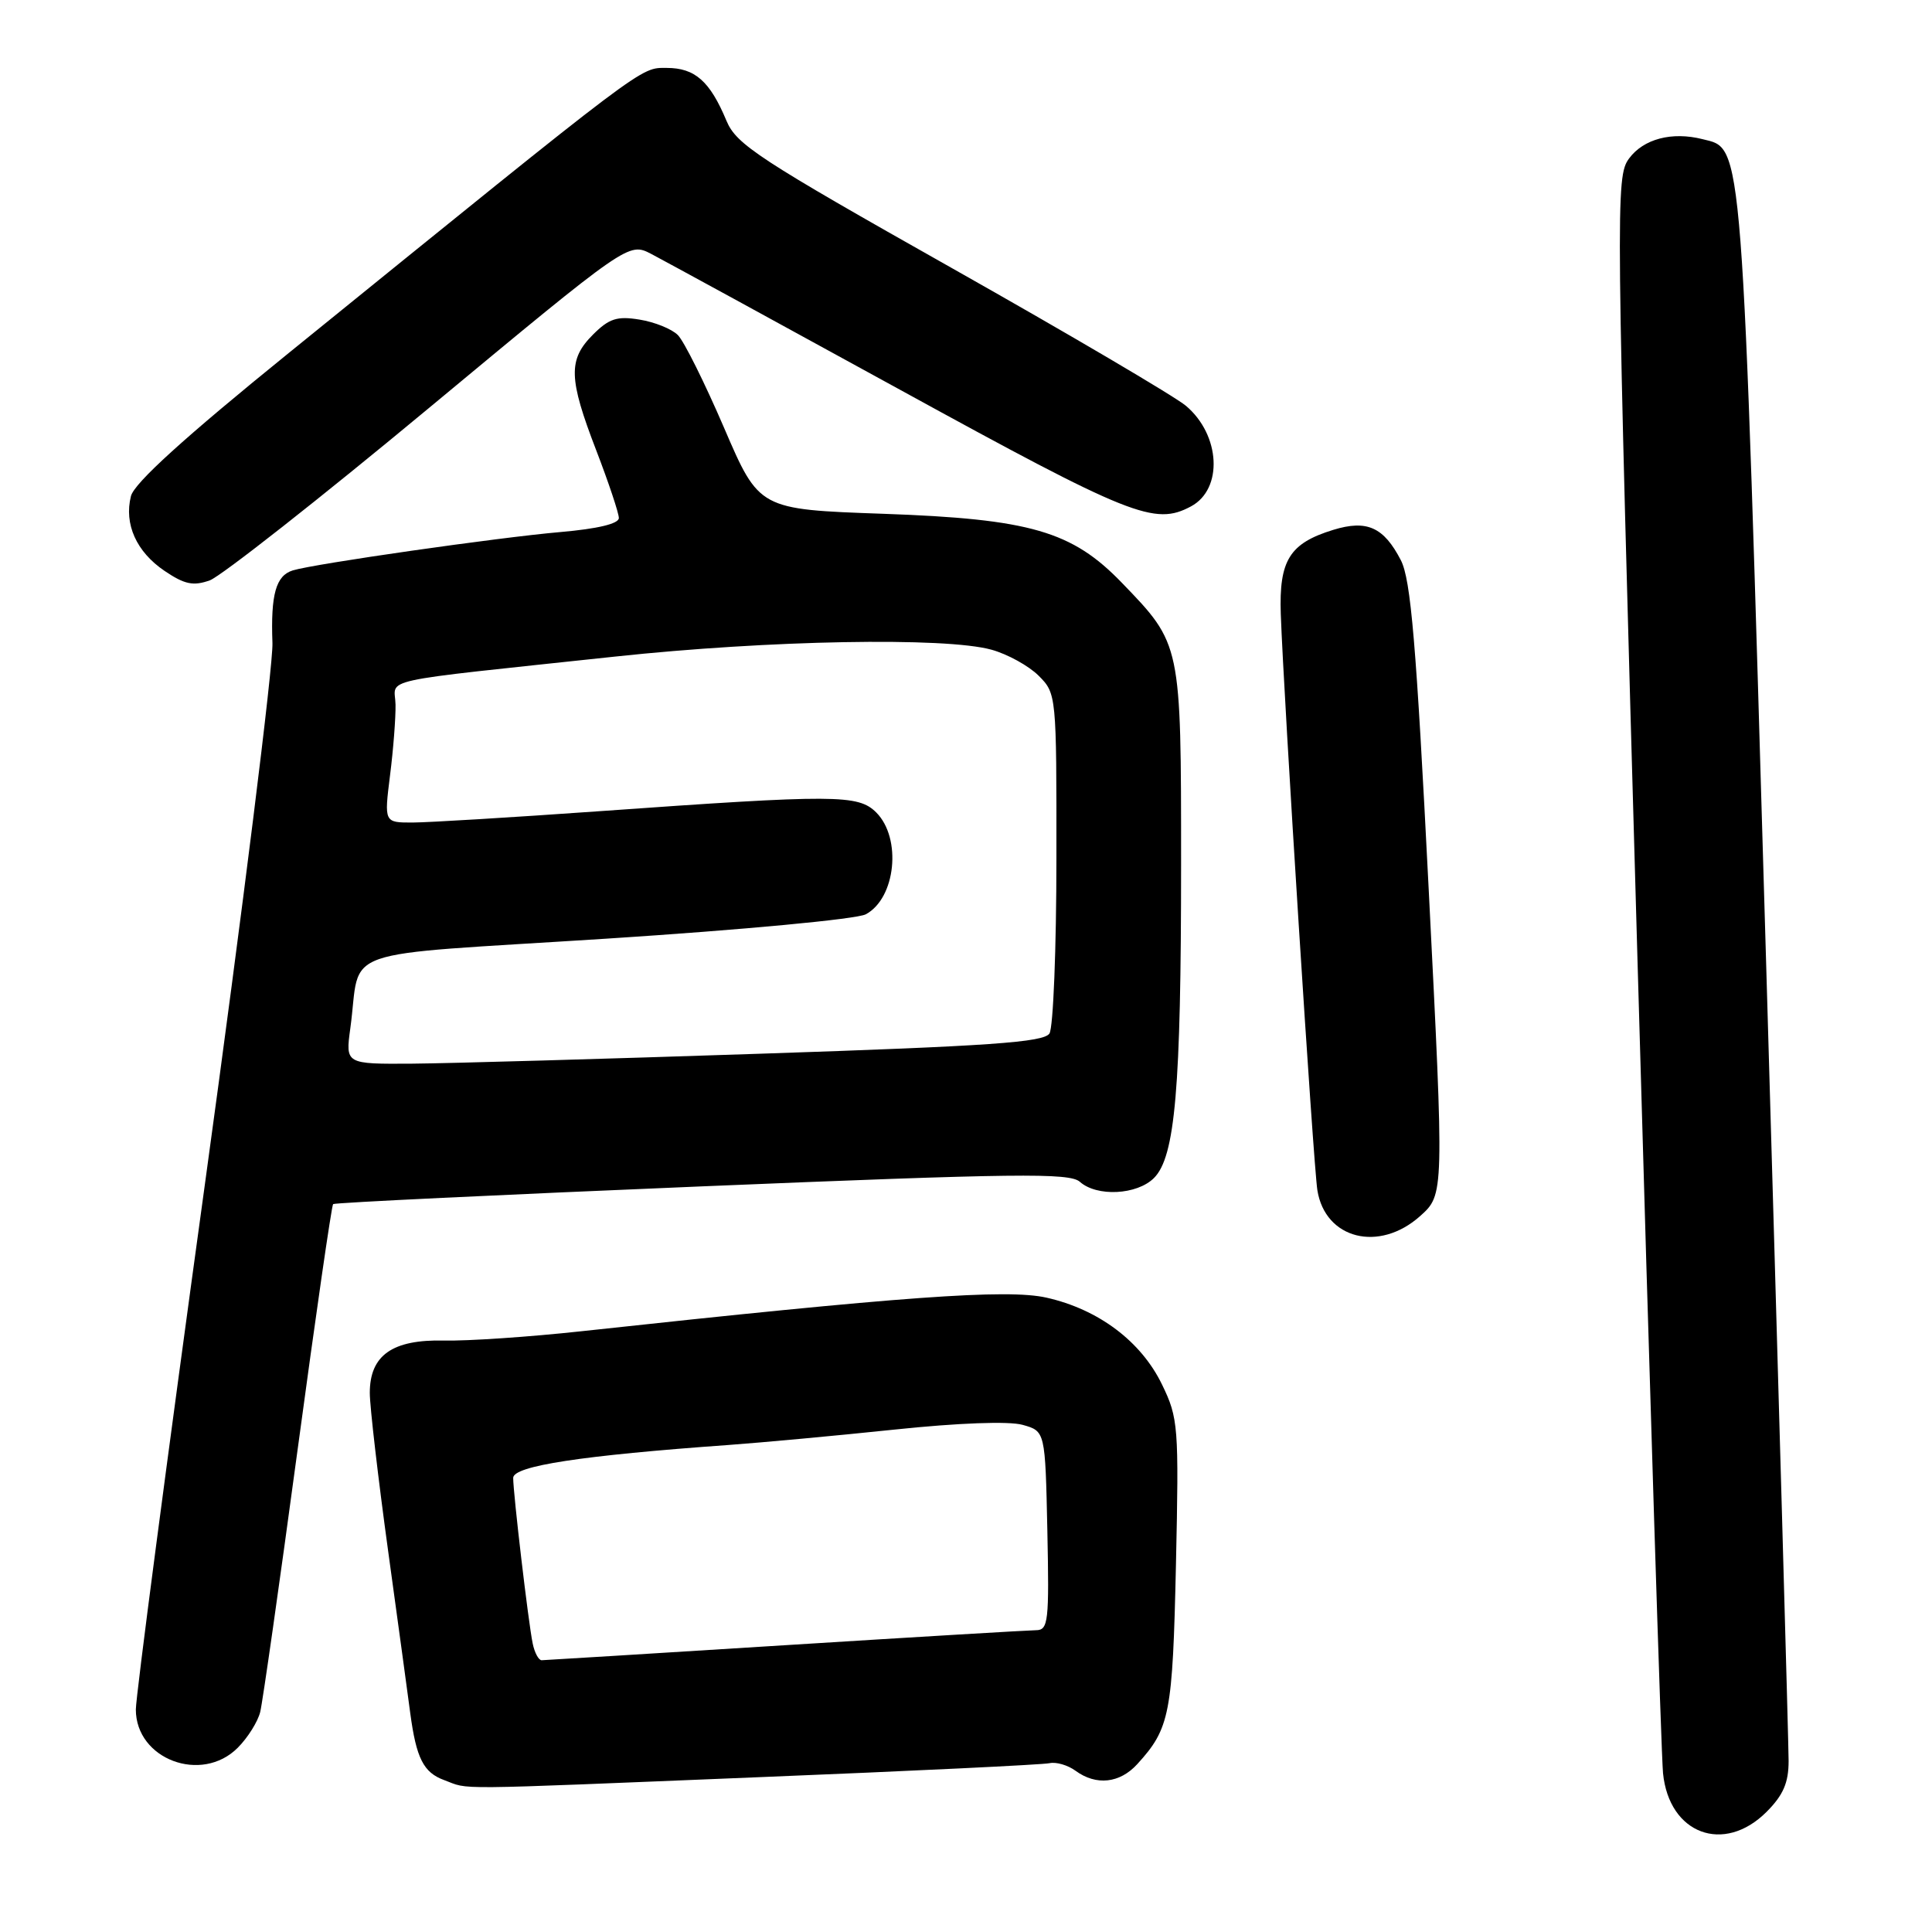 <?xml version="1.0" encoding="UTF-8" standalone="no"?>
<!DOCTYPE svg PUBLIC "-//W3C//DTD SVG 1.1//EN" "http://www.w3.org/Graphics/SVG/1.1/DTD/svg11.dtd" >
<svg xmlns="http://www.w3.org/2000/svg" xmlns:xlink="http://www.w3.org/1999/xlink" version="1.1" viewBox="0 0 256 256">
 <g >
 <path fill="currentColor"
d=" M 234.08 240.08 C 236.29 237.86 237.00 236.23 237.00 233.33 C 237.00 231.22 235.65 183.47 234.01 127.22 C 230.79 17.08 231.00 19.79 225.60 18.44 C 221.53 17.41 217.77 18.41 215.86 21.00 C 214.07 23.43 214.10 26.40 216.97 127.00 C 218.59 183.93 220.12 232.51 220.36 234.96 C 221.16 243.02 228.43 245.73 234.08 240.08 Z  M 100.46 235.49 C 120.83 234.67 138.21 233.83 139.08 233.63 C 139.95 233.44 141.50 233.89 142.52 234.64 C 145.26 236.64 148.38 236.30 150.70 233.75 C 155.02 229.01 155.38 227.12 155.82 207.31 C 156.22 189.00 156.13 187.90 153.98 183.47 C 151.21 177.74 145.56 173.49 138.64 171.94 C 133.42 170.78 119.64 171.77 77.00 176.40 C 70.12 177.15 61.96 177.70 58.85 177.63 C 51.99 177.47 49.00 179.58 49.00 184.57 C 49.00 186.36 50.10 195.85 51.45 205.66 C 52.80 215.47 54.11 225.07 54.36 227.00 C 55.16 232.97 56.11 234.87 58.85 235.87 C 62.36 237.16 58.73 237.19 100.46 235.49 Z  M 31.50 231.59 C 32.83 230.26 34.17 228.12 34.48 226.84 C 34.80 225.55 37.02 209.96 39.42 192.19 C 41.82 174.42 43.94 159.73 44.14 159.55 C 44.34 159.36 66.33 158.31 93.00 157.20 C 134.69 155.47 141.72 155.39 143.08 156.59 C 145.34 158.61 150.66 158.34 152.91 156.09 C 155.72 153.28 156.50 144.23 156.50 114.50 C 156.50 85.25 156.53 85.38 148.67 77.24 C 142.05 70.37 136.51 68.77 117.05 68.08 C 100.59 67.50 100.59 67.50 95.94 56.68 C 93.38 50.73 90.63 45.20 89.82 44.40 C 89.02 43.59 86.74 42.67 84.75 42.35 C 81.77 41.86 80.71 42.20 78.57 44.34 C 75.26 47.65 75.33 50.14 79.00 59.66 C 80.65 63.95 82.00 67.99 82.00 68.64 C 82.00 69.40 79.19 70.07 74.25 70.50 C 66.05 71.21 41.67 74.70 38.80 75.58 C 36.56 76.27 35.86 78.76 36.10 85.20 C 36.21 88.11 32.18 120.39 27.15 156.92 C 22.12 193.46 18.00 224.77 18.00 226.52 C 18.00 233.12 26.71 236.39 31.50 231.59 Z  M 188.17 161.14 C 191.36 158.29 191.36 158.29 189.31 117.85 C 187.66 85.24 186.94 76.79 185.62 74.23 C 183.35 69.84 181.12 68.84 176.66 70.21 C 170.87 71.99 169.47 74.24 169.71 81.36 C 170.10 92.43 174.03 154.42 174.56 157.72 C 175.60 164.19 182.74 165.99 188.17 161.14 Z  M 56.90 54.01 C 83.29 32.10 83.29 32.10 86.28 33.64 C 87.92 34.50 102.81 42.62 119.36 51.70 C 149.88 68.44 152.99 69.68 157.81 67.10 C 162.09 64.81 161.73 57.64 157.14 53.77 C 155.65 52.52 141.67 44.29 126.07 35.49 C 100.54 21.09 97.57 19.15 96.26 16.00 C 94.07 10.76 92.09 9.00 88.34 9.00 C 84.77 9.00 86.11 7.99 38.24 46.79 C 24.38 58.02 17.79 64.01 17.35 65.74 C 16.42 69.45 18.08 73.13 21.81 75.65 C 24.46 77.44 25.61 77.68 27.80 76.90 C 29.28 76.36 42.38 66.07 56.90 54.01 Z  M 70.58 217.75 C 70.00 214.92 68.00 197.89 68.00 195.83 C 68.00 194.24 77.07 192.86 96.50 191.47 C 100.90 191.15 110.80 190.24 118.50 189.43 C 126.98 188.54 133.68 188.29 135.50 188.80 C 138.50 189.64 138.50 189.64 138.78 202.82 C 139.03 214.89 138.91 216.00 137.28 216.01 C 136.30 216.02 121.33 216.91 104.00 218.00 C 86.67 219.09 72.17 219.98 71.77 219.99 C 71.37 219.99 70.83 218.99 70.58 217.75 Z  M 46.42 136.25 C 47.93 125.28 43.78 126.73 80.32 124.38 C 98.45 123.21 113.52 121.79 114.72 121.15 C 118.70 119.02 119.51 111.07 116.11 107.66 C 113.71 105.27 110.82 105.25 79.25 107.50 C 67.84 108.31 56.79 108.98 54.70 108.99 C 50.90 109.00 50.90 109.00 51.68 102.75 C 52.12 99.31 52.44 95.09 52.41 93.37 C 52.35 89.76 49.12 90.47 81.51 87.00 C 101.86 84.82 125.26 84.39 131.38 86.09 C 133.51 86.68 136.32 88.23 137.63 89.54 C 139.98 91.89 140.00 92.09 139.98 113.70 C 139.98 125.69 139.56 136.15 139.06 136.94 C 138.32 138.11 131.21 138.61 100.83 139.62 C 80.30 140.31 59.51 140.90 54.64 140.94 C 45.77 141.00 45.77 141.00 46.42 136.25 Z "/>
</g>
</svg>